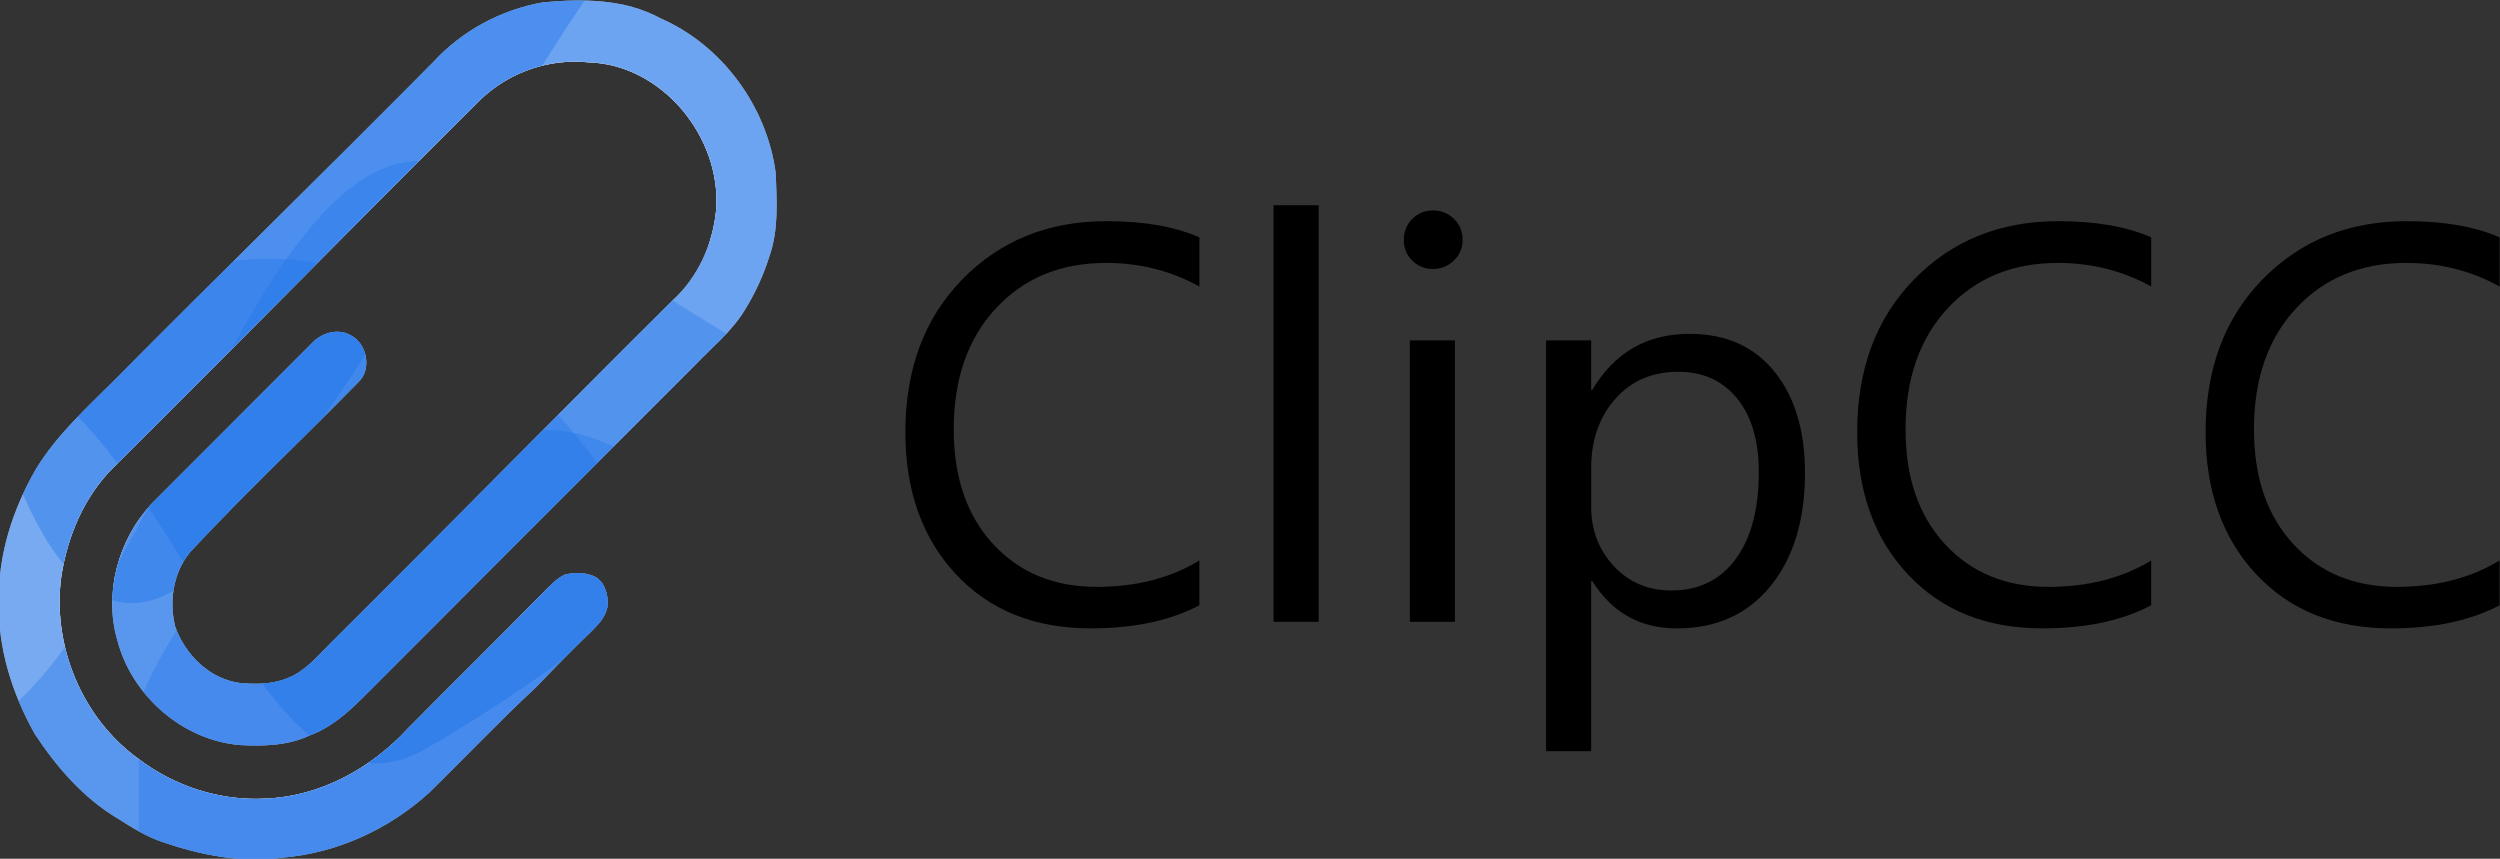 <?xml version="1.0" encoding="utf-8"?>
<!-- Generator: Adobe Illustrator 25.3.1, SVG Export Plug-In . SVG Version: 6.00 Build 0)  -->
<svg version="1.0" id="图层_1" xmlns="http://www.w3.org/2000/svg" xmlns:xlink="http://www.w3.org/1999/xlink" x="0px" y="0px"
	 viewBox="0 0 853 293" enable-background="new 0 0 853 293" xml:space="preserve">
<rect x="0" y="0" width="853" height="293" fill="#333333" stroke="none"/>
<path fill="#FFFFFF" d="M185.25,0.81c13.47-1.24,27.82-1.25,40.03,5.41c21.16,9.21,36.44,30.14,39.41,52.94
	c0.33,9.44,1.03,19.24-2.17,28.31c-2.07,6.57-4.97,12.84-8.63,18.68c-4.5,7.24-11.25,12.62-17.05,18.75
	c-36.11,36.08-72.18,72.19-108.23,108.33c-6.87,6.83-13.67,14.28-22.99,17.72c-7.4,3.46-15.64,3.66-23.65,3.26
	c-19.69-1.6-37.04-16.86-41.97-35.87c-4.62-16.04,0.37-33.92,11.44-46.17c18.37-18.35,36.72-36.72,55.04-55.11
	c3.22-3.49,8.8-5.14,13.09-2.69c5.7,2.8,7.41,11.65,2.67,16.05c-18.57,18.96-37.9,37.17-56.07,56.53
	c-6.82,6.93-8.7,17.56-6.41,26.78c3.35,9.63,11.78,18.01,22.16,19.31c5.52,0.52,11.3,0.46,16.48-1.77
	c5.79-2.34,9.85-7.29,14.16-11.58c39.12-38.87,77.69-78.25,116.81-117.09c8.76-7.92,13.9-19.37,14.99-31.05
	c1.82-24.63-18.34-49.55-43.59-50.28c-13.25-1.39-26.86,3.3-36.54,12.45c-42.05,41.71-83.46,84.04-125.48,125.74
	c-9.96,9.84-15.66,23.34-17.8,37.02c-3.3,23.41,6.88,48.37,26.09,62.29c12.34,9.47,28.03,14.59,43.59,13.71
	c18.61-0.73,35.97-10.29,48.46-23.8c15.2-15.34,30.57-30.49,45.7-45.89c2.43-2.41,4.69-5.16,7.82-6.67
	c3.16-0.84,6.68-0.88,9.74,0.36c3.84,1.58,5.16,6.14,5.01,9.95c-0.46,3.82-3.26,6.76-5.9,9.3c-6.3,6.09-12.44,12.33-18.48,18.66
	c-12.62,11.69-24.44,24.23-36.76,36.25c-13.72,12.39-31.4,20.48-49.88,21.98c-13.86,1.92-27.93-0.85-41.02-5.37
	c-5.47-1.84-10.37-4.96-15.22-8.03c-11.67-6.96-20.78-17.51-28.19-28.74c-7.75-13.75-12.73-29.4-12.26-45.31
	c-0.36-15.87,4.73-31.39,12.56-45.01c7.17-11.87,17.6-21.16,27.3-30.89C75.43,93.01,112.01,57.4,147.9,21.11
	C157.64,10.49,171.09,3.27,185.25,0.81z"/>
<g>
	<defs>
		<path id="SVGID_1_" d="M185.25,0.81c13.47-1.24,27.82-1.25,40.03,5.41c21.16,9.21,36.44,30.14,39.41,52.94
			c0.33,9.44,1.03,19.24-2.17,28.31c-2.07,6.57-4.97,12.84-8.63,18.68c-4.5,7.24-11.25,12.62-17.05,18.75
			c-36.11,36.08-72.18,72.19-108.23,108.33c-6.87,6.83-13.67,14.28-22.99,17.72c-7.4,3.46-15.64,3.66-23.65,3.26
			c-19.69-1.6-37.04-16.86-41.97-35.87c-4.62-16.04,0.37-33.92,11.44-46.17c18.37-18.35,36.72-36.72,55.04-55.11
			c3.22-3.49,8.8-5.14,13.09-2.69c5.7,2.8,7.41,11.65,2.67,16.05c-18.57,18.96-37.9,37.17-56.07,56.53
			c-6.82,6.93-8.7,17.56-6.41,26.78c3.35,9.63,11.78,18.01,22.16,19.31c5.52,0.52,11.3,0.46,16.48-1.77
			c5.79-2.34,9.85-7.29,14.16-11.58c39.12-38.87,77.69-78.25,116.81-117.09c8.76-7.92,13.9-19.37,14.99-31.05
			c1.82-24.63-18.34-49.55-43.59-50.28c-13.25-1.39-26.86,3.3-36.54,12.45c-42.05,41.71-83.46,84.04-125.48,125.74
			c-9.96,9.84-15.66,23.34-17.8,37.02c-3.3,23.41,6.88,48.37,26.09,62.29c12.34,9.47,28.03,14.59,43.59,13.71
			c18.61-0.73,35.97-10.29,48.46-23.8c15.2-15.34,30.57-30.49,45.7-45.89c2.43-2.41,4.69-5.16,7.82-6.67
			c3.16-0.84,6.68-0.88,9.74,0.36c3.84,1.58,5.16,6.14,5.01,9.95c-0.46,3.82-3.26,6.76-5.9,9.3c-6.3,6.09-12.44,12.33-18.48,18.66
			c-12.62,11.69-24.44,24.23-36.76,36.25c-13.72,12.39-31.4,20.48-49.88,21.98c-13.86,1.92-27.93-0.85-41.02-5.37
			c-5.47-1.84-10.37-4.96-15.22-8.03c-11.67-6.96-20.78-17.51-28.19-28.74c-7.75-13.75-12.73-29.4-12.26-45.31
			c-0.36-15.87,4.73-31.39,12.56-45.01c7.17-11.87,17.6-21.16,27.3-30.89C75.43,93.01,112.01,57.4,147.9,21.11
			C157.64,10.49,171.09,3.27,185.25,0.81z"/>
	</defs>
	<clipPath id="SVGID_2_">
		<use xlink:href="#SVGID_1_"  overflow="visible"/>
	</clipPath>
	<g clip-path="url(#SVGID_2_)">
		<g id="Untitled">
			<path id="Mask" fill="#FFFFFF" d="M242.04,24.72c-25.37-25.36-66.51-25.36-91.88,0L27.66,147.23
				c-32.14,32.14-32.13,84.24,0,116.38c32.13,32.14,84.24,32.14,116.38,0l49-49c3.35-3.41,3.31-8.9-0.11-12.25
				c-3.37-3.31-8.77-3.31-12.14,0l-49,49c-25.37,25.37-66.51,25.37-91.88,0c-25.37-25.37-25.37-66.51,0-91.88l122.5-122.51
				c18.68-18.54,48.84-18.42,67.38,0.25c18.44,18.58,18.44,48.55,0,67.13l-122.51,122.5l-0.08-0.08c-0.27,0.3-0.48,0.63-0.77,0.92
				c-12.05,11.63-31.24,11.3-42.87-0.75c-11.34-11.75-11.34-30.37,0-42.12c0.29-0.29,0.62-0.49,0.92-0.77l-0.08-0.08l49-49.01
				c3.33-3.44,3.24-8.92-0.2-12.25c-3.36-3.25-8.69-3.25-12.05,0l-49,49c-18.47,18.74-18.25,48.91,0.5,67.38
				c18.55,18.28,48.33,18.28,66.88,0l122.51-122.5C267.41,91.23,267.41,50.1,242.04,24.72z"/>
			<path fill="#1C71E8" fill-opacity="0.4" d="M-74.79-360.05h397.06v467.21l0,0c0,0-79.77,92.13-176.69,148.18
				c-48.3,27.93-73.57-65.58-118.69-112.95c-39.09-41.03-101.69-35.23-101.69-35.23l0,0V-360.05z"/>
			<path fill="#1C71E8" fill-opacity="0.4" d="M-47.4-49.81h476.64v344.69l0,0c0,0-67.42-28.42-158.73-40.47
				c-91.32-12.05-138.25,218.75-227.38,114.97s-90.52-74.5-90.52-74.5l0,0V-49.81z"/>
			<path fill="#1C71E8" fill-opacity="0.33" d="M-180.87,185.14c0,0,66.3,125.67,175.53,62.83c61.52-35.39,98.77-232,169.76-186.18
				c65.1,42.03,201.06,123.34,201.06,123.34l0,0v423.02h-546.36V185.14L-180.87,185.14z"/>
			<path fill="#1C71E8" fill-opacity="0.33" d="M-260.24,176.13c0,0,23.9,415.61,179.65,84.88s296.67-84.88,296.67-84.88l0,0v553.26
				h-476.32V176.13L-260.24,176.13z"/>
			<path fill="#1C71E8" fill-opacity="0.4" d="M-22.08-428.72h496.01V32.66l0,0c0,0-20.87-38.89-179.78-87.2
				C211.76-79.59,176.91,65.32,79,183.79C0,279.37-22.08,32.66-22.08,32.66l0,0V-428.72z"/>
			<path fill="#1C71E8" fill-opacity="0.33" d="M47.35,240.13c0,0,32.63-93.43,139.27-93.43c50.8,0,109.11,96.87,165.98,115.62
				c62.5,20.62,121.32-36.68,121.32-36.68l0,0v445.29H47.35V240.13z"/>
		</g>
	</g>
</g>
<g>
	<path d="M409.23,206.52c-9.94,5.25-22.31,7.88-37.12,7.88c-19.12,0-34.44-6.16-45.94-18.47c-11.5-12.31-17.25-28.47-17.25-48.47
		c0-21.5,6.47-38.87,19.41-52.12c12.94-13.25,29.34-19.88,49.22-19.88c12.75,0,23.31,1.84,31.69,5.53v16.78
		c-9.63-5.37-20.25-8.06-31.88-8.06c-15.44,0-27.95,5.16-37.55,15.47c-9.59,10.31-14.39,24.09-14.39,41.34
		c0,16.38,4.48,29.42,13.45,39.14c8.97,9.72,20.73,14.58,35.3,14.58c13.5,0,25.19-3,35.06-9V206.52z"/>
	<path d="M449.92,212.15h-15.38V70.02h15.38V212.15z"/>
	<path d="M488.92,91.77c-2.75,0-5.09-0.94-7.03-2.81c-1.94-1.88-2.91-4.25-2.91-7.12c0-2.87,0.97-5.26,2.91-7.17
		c1.94-1.91,4.28-2.86,7.03-2.86c2.81,0,5.2,0.95,7.17,2.86c1.97,1.91,2.95,4.3,2.95,7.17c0,2.75-0.98,5.09-2.95,7.03
		C494.12,90.81,491.73,91.77,488.92,91.77z M496.42,212.15h-15.38v-96h15.38V212.15z"/>
	<path d="M543.29,198.27h-0.38v58.03h-15.38V116.15h15.38v16.88h0.38c7.56-12.75,18.62-19.12,33.19-19.12
		c12.38,0,22.03,4.3,28.97,12.89c6.94,8.59,10.41,20.11,10.41,34.55c0,16.06-3.91,28.92-11.72,38.58
		c-7.81,9.66-18.5,14.48-32.06,14.48C559.64,214.4,550.04,209.02,543.29,198.27z M542.92,159.56v13.41c0,7.94,2.58,14.67,7.73,20.2
		s11.7,8.3,19.64,8.3c9.31,0,16.61-3.56,21.89-10.69c5.28-7.12,7.92-17.03,7.92-29.72c0-10.69-2.47-19.06-7.41-25.12
		c-4.94-6.06-11.62-9.09-20.06-9.09c-8.94,0-16.12,3.11-21.56,9.33C545.64,142.38,542.92,150.18,542.92,159.56z"/>
	<path d="M733.98,206.52c-9.94,5.25-22.31,7.88-37.12,7.88c-19.12,0-34.44-6.16-45.94-18.47c-11.5-12.31-17.25-28.47-17.25-48.47
		c0-21.5,6.47-38.87,19.41-52.12c12.94-13.25,29.34-19.88,49.22-19.88c12.75,0,23.31,1.84,31.69,5.53v16.78
		c-9.63-5.37-20.25-8.06-31.88-8.06c-15.44,0-27.95,5.16-37.55,15.47c-9.59,10.31-14.39,24.09-14.39,41.34
		c0,16.38,4.48,29.42,13.45,39.14c8.97,9.72,20.73,14.58,35.3,14.58c13.5,0,25.19-3,35.06-9V206.52z"/>
	<path d="M852.86,206.52c-9.94,5.25-22.31,7.88-37.12,7.88c-19.12,0-34.44-6.16-45.94-18.47c-11.5-12.31-17.25-28.47-17.25-48.47
		c0-21.5,6.47-38.87,19.41-52.12c12.94-13.25,29.34-19.88,49.22-19.88c12.75,0,23.31,1.84,31.69,5.53v16.78
		c-9.63-5.37-20.25-8.06-31.88-8.06c-15.44,0-27.95,5.16-37.55,15.47c-9.59,10.31-14.39,24.09-14.39,41.34
		c0,16.38,4.48,29.42,13.45,39.14c8.97,9.72,20.73,14.58,35.3,14.58c13.5,0,25.19-3,35.06-9V206.52z"/>
</g>
</svg>
